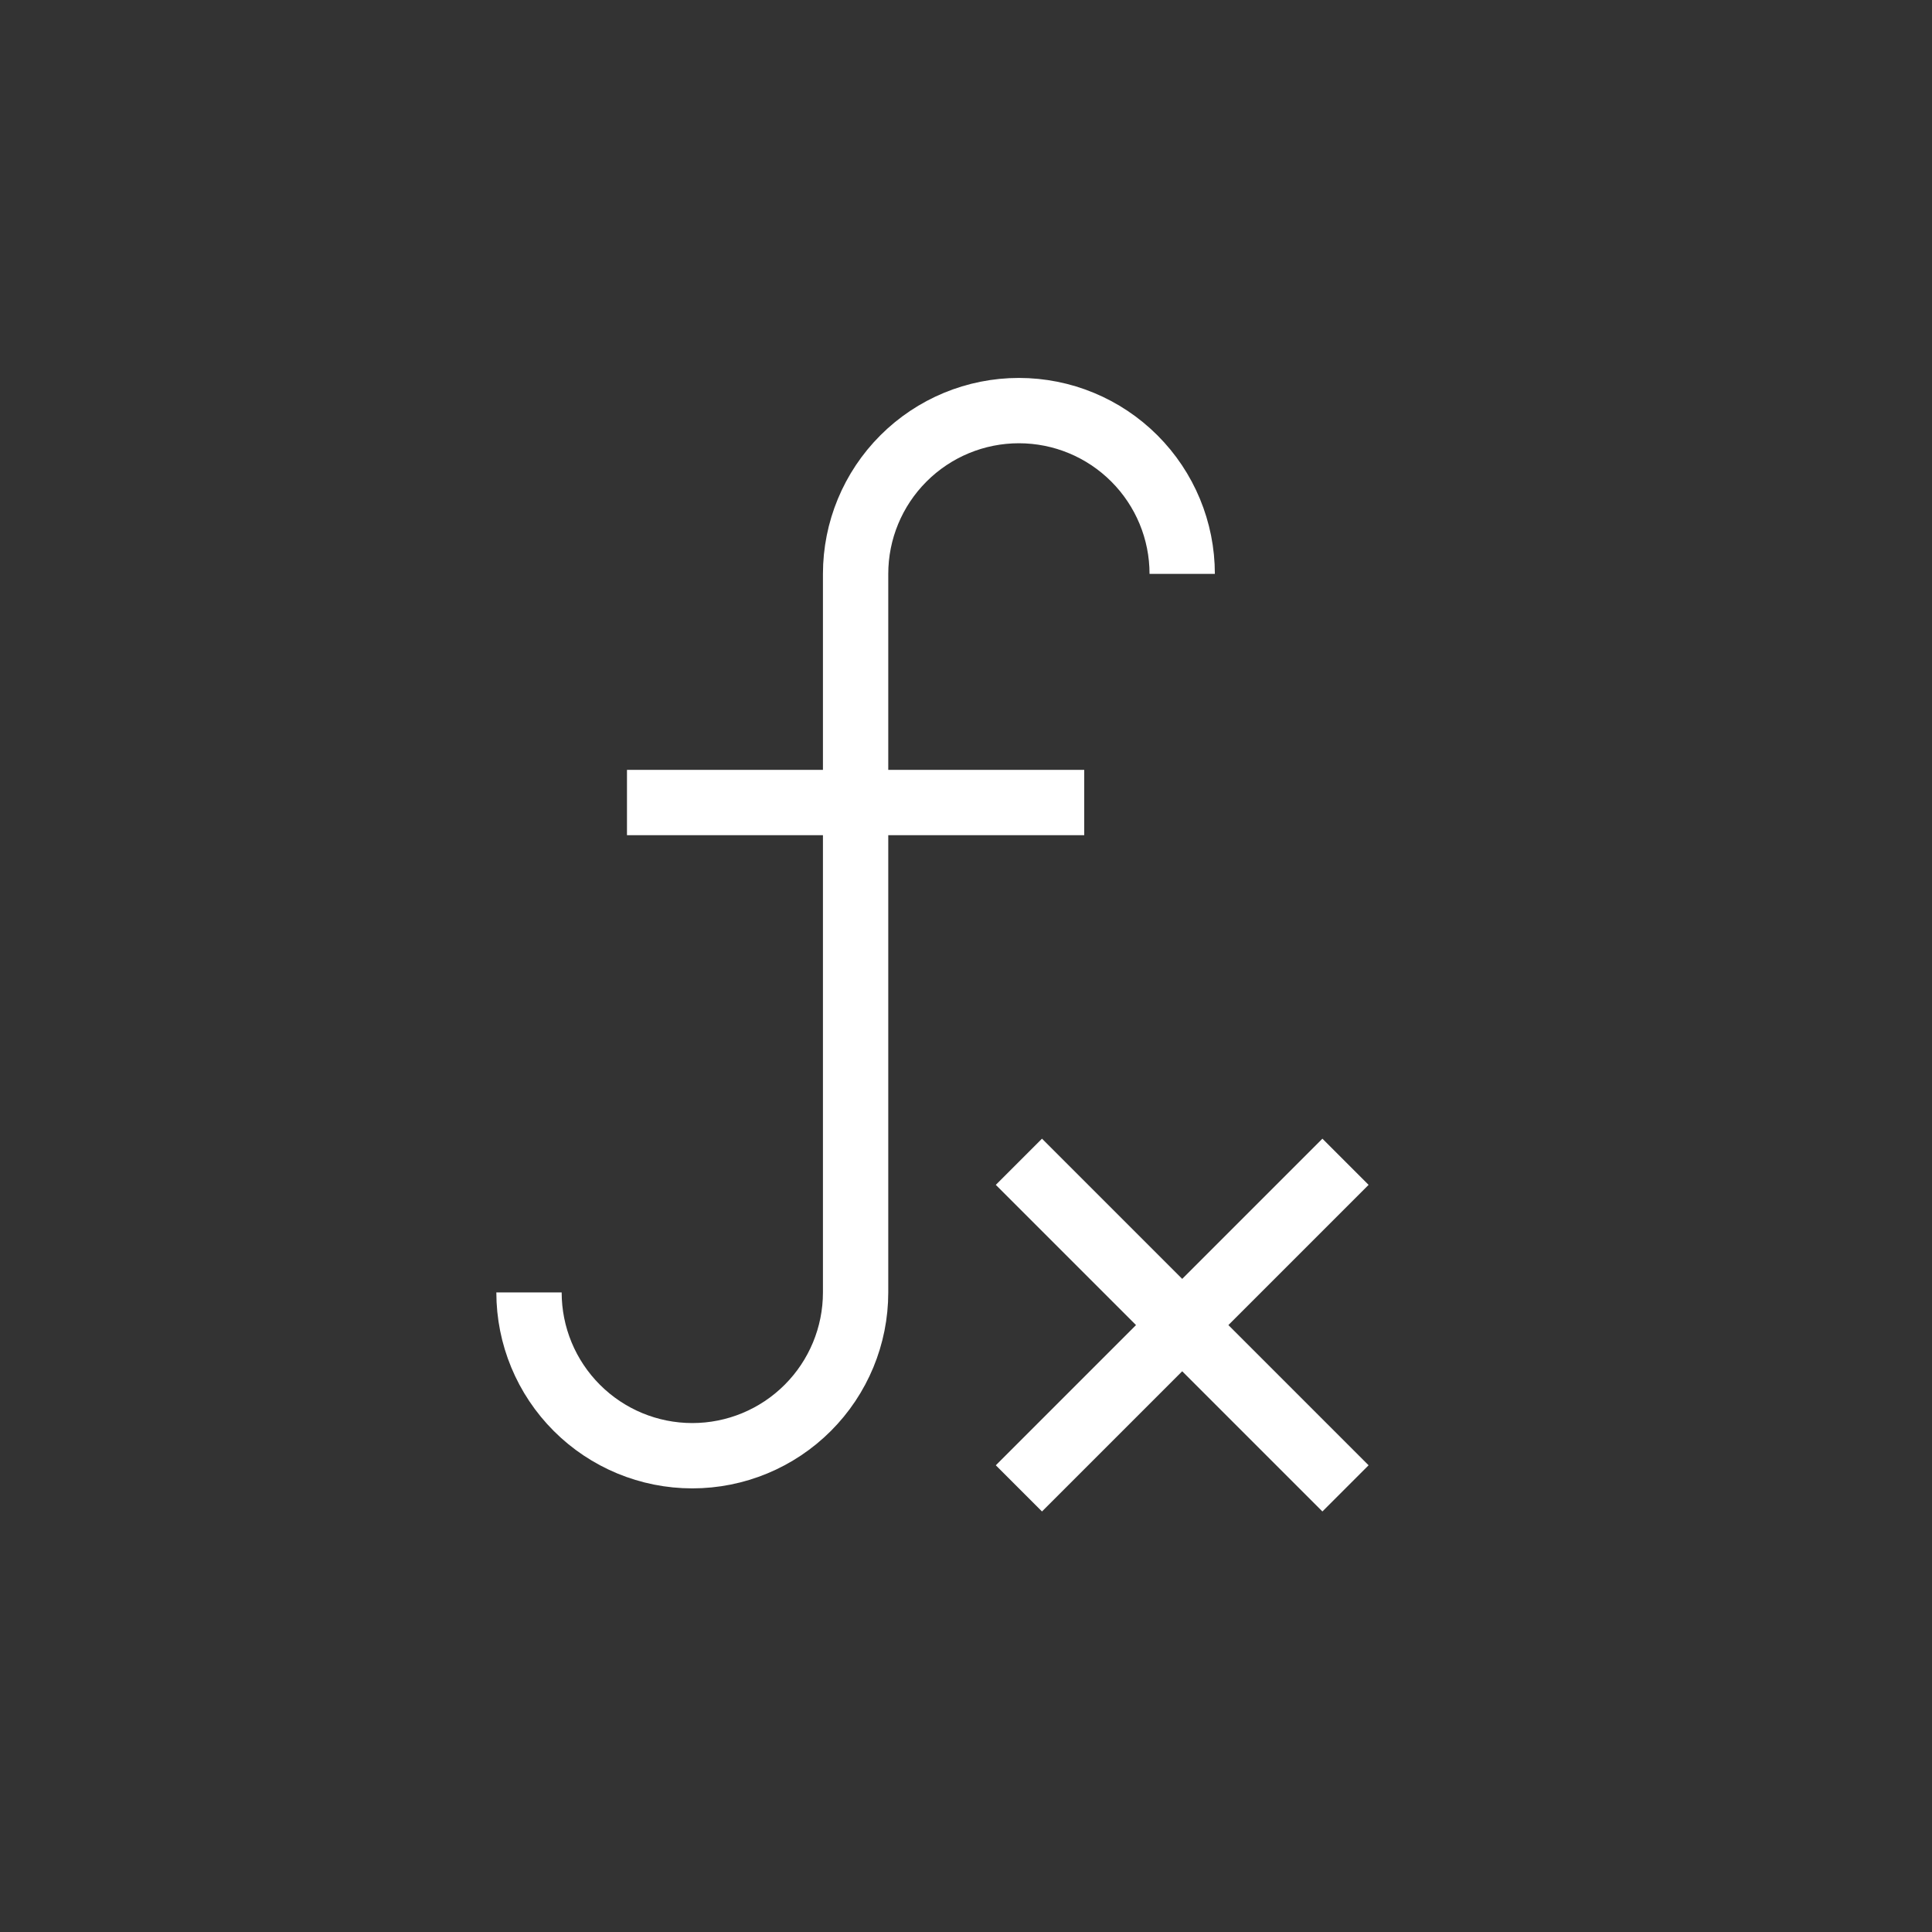 <svg width="21" height="21" viewBox="0 0 21 21" fill="none" xmlns="http://www.w3.org/2000/svg">
<rect x="0" y="0" width="21" height="21" fill="#333333" stroke="none"/>
<path d="M12.85 6.238C12.85 5.767 12.663 5.316 12.33 4.983C11.997 4.65 11.546 4.463 11.075 4.463C10.604 4.463 10.153 4.65 9.82 4.983C9.487 5.316 9.3 5.767 9.3 6.238V14.048C9.3 14.519 9.113 14.97 8.78 15.303C8.447 15.636 7.996 15.823 7.525 15.823C7.054 15.823 6.603 15.636 6.27 15.303C5.937 14.97 5.75 14.519 5.75 14.048M14.625 12.628L11.075 16.178L14.625 12.628ZM11.075 12.628L14.625 16.178L11.075 12.628ZM6.815 8.723H11.785H6.815Z" stroke="white" stroke-width="0.71"/>
</svg>
